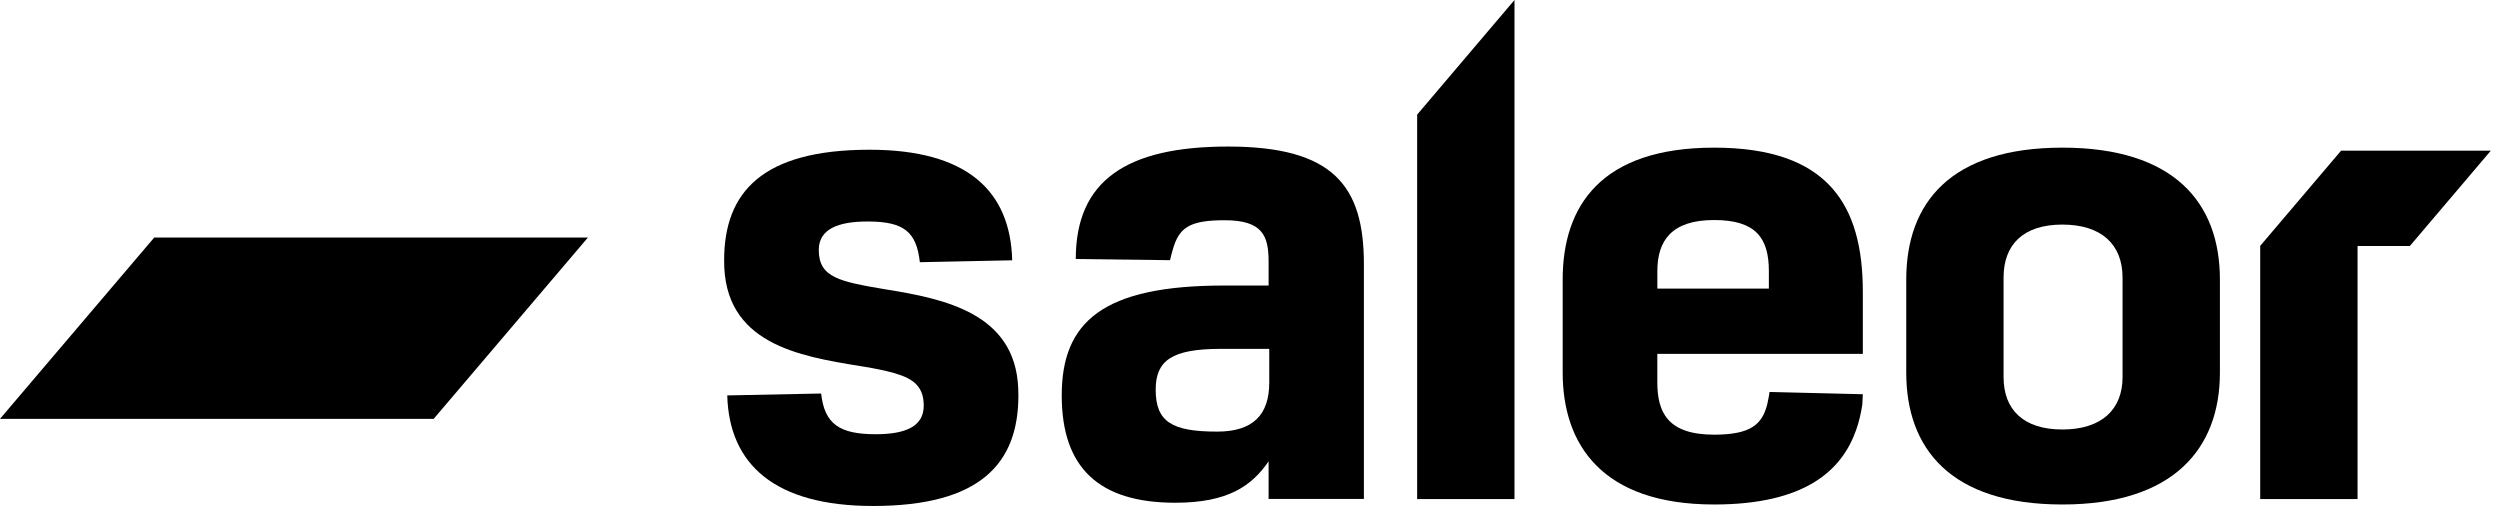 <svg width="84" height="17" viewBox="0 0 84 17" fill="none" xmlns="http://www.w3.org/2000/svg">
<g clip-path="url(#clip0_1298_1541)">
<path d="M19.755 7.98H5.183L0 14.073H14.572L19.755 7.98Z" fill="black"/>
<path fill-rule="evenodd" clip-rule="evenodd" d="M40.898 14.502C39.376 14.502 38.831 14.176 38.831 13.091C38.831 12.113 39.376 11.722 41.012 11.722H42.647V12.851C42.647 13.937 42.102 14.502 40.898 14.502ZM39.49 16.892C41.261 16.892 42.056 16.327 42.625 15.502V16.764H45.827V8.876C45.827 6.249 44.805 4.924 41.261 4.924C37.831 4.924 36.146 6.082 36.146 8.703L39.313 8.742C39.335 8.633 39.376 8.493 39.402 8.4C39.611 7.641 39.974 7.4 41.148 7.4C42.42 7.4 42.625 7.921 42.625 8.79V9.594H41.125C37.059 9.594 35.674 10.81 35.674 13.286C35.674 15.719 36.923 16.892 39.49 16.892Z" fill="black"/>
<path d="M30.885 13.038H30.884C30.654 12.673 30.116 12.517 29.215 12.351C29.112 12.334 29.007 12.317 28.901 12.3C26.854 11.967 24.31 11.554 24.331 8.745C24.331 6.464 25.604 5.031 29.215 5.031C32.508 5.031 33.949 6.422 34.01 8.746L30.907 8.81C30.793 7.79 30.376 7.442 29.15 7.442C28.15 7.442 27.511 7.703 27.511 8.398C27.511 9.331 28.215 9.462 29.76 9.723C31.735 10.041 34.104 10.525 34.212 13.038L34.212 13.039C34.216 13.119 34.218 13.202 34.218 13.287C34.218 15.567 32.945 17.001 29.334 17.001C26.041 17.001 24.497 15.61 24.436 13.286L27.59 13.222C27.704 14.242 28.198 14.59 29.424 14.59C30.424 14.59 31.037 14.329 31.037 13.634C31.037 13.385 30.987 13.191 30.885 13.038Z" fill="black"/>
<path d="M47.616 3.852L50.887 0V16.769H47.616V3.852Z" fill="black"/>
<path fill-rule="evenodd" clip-rule="evenodd" d="M69.297 16.951C73.044 16.951 74.589 15.06 74.589 12.52V9.392C74.589 6.807 73.044 4.961 69.297 4.961C65.549 4.961 64.05 6.807 64.05 9.392V12.52C64.05 15.061 65.526 16.951 69.297 16.951ZM69.297 14.431C67.979 14.431 67.32 13.758 67.32 12.671V9.326C67.32 8.219 67.979 7.546 69.296 7.546C70.614 7.546 71.318 8.219 71.318 9.327V12.671C71.318 13.758 70.614 14.431 69.297 14.431Z" fill="black"/>
<path fill-rule="evenodd" clip-rule="evenodd" d="M55.687 9.696V9.109C55.687 8.088 56.163 7.393 57.594 7.393C58.98 7.393 59.434 7.98 59.434 9.109V9.696H55.687ZM57.594 16.951C60.644 16.951 61.881 15.813 62.362 14.459C62.462 14.179 62.529 13.89 62.573 13.6C62.585 13.422 62.588 13.309 62.591 13.246L59.455 13.17C59.455 13.182 59.45 13.22 59.45 13.22C59.45 13.22 59.411 13.457 59.382 13.574C59.212 14.254 58.836 14.605 57.594 14.605C56.027 14.605 55.686 13.845 55.686 12.845V11.89H62.591V9.804C62.591 6.894 61.433 4.961 57.594 4.961C53.8 4.961 52.506 6.916 52.506 9.392V12.52C52.506 14.93 53.823 16.951 57.594 16.951Z" fill="black"/>
<path d="M83.692 5.062L80.994 8.239L80.967 8.266H79.214V16.769H75.943V8.261L78.661 5.062H83.692Z" fill="black"/>
</g>
<defs>
<clipPath id="clip0_1298_1541">
<rect width="83.692" height="17" fill="white"/>
</clipPath>
</defs>
</svg>

